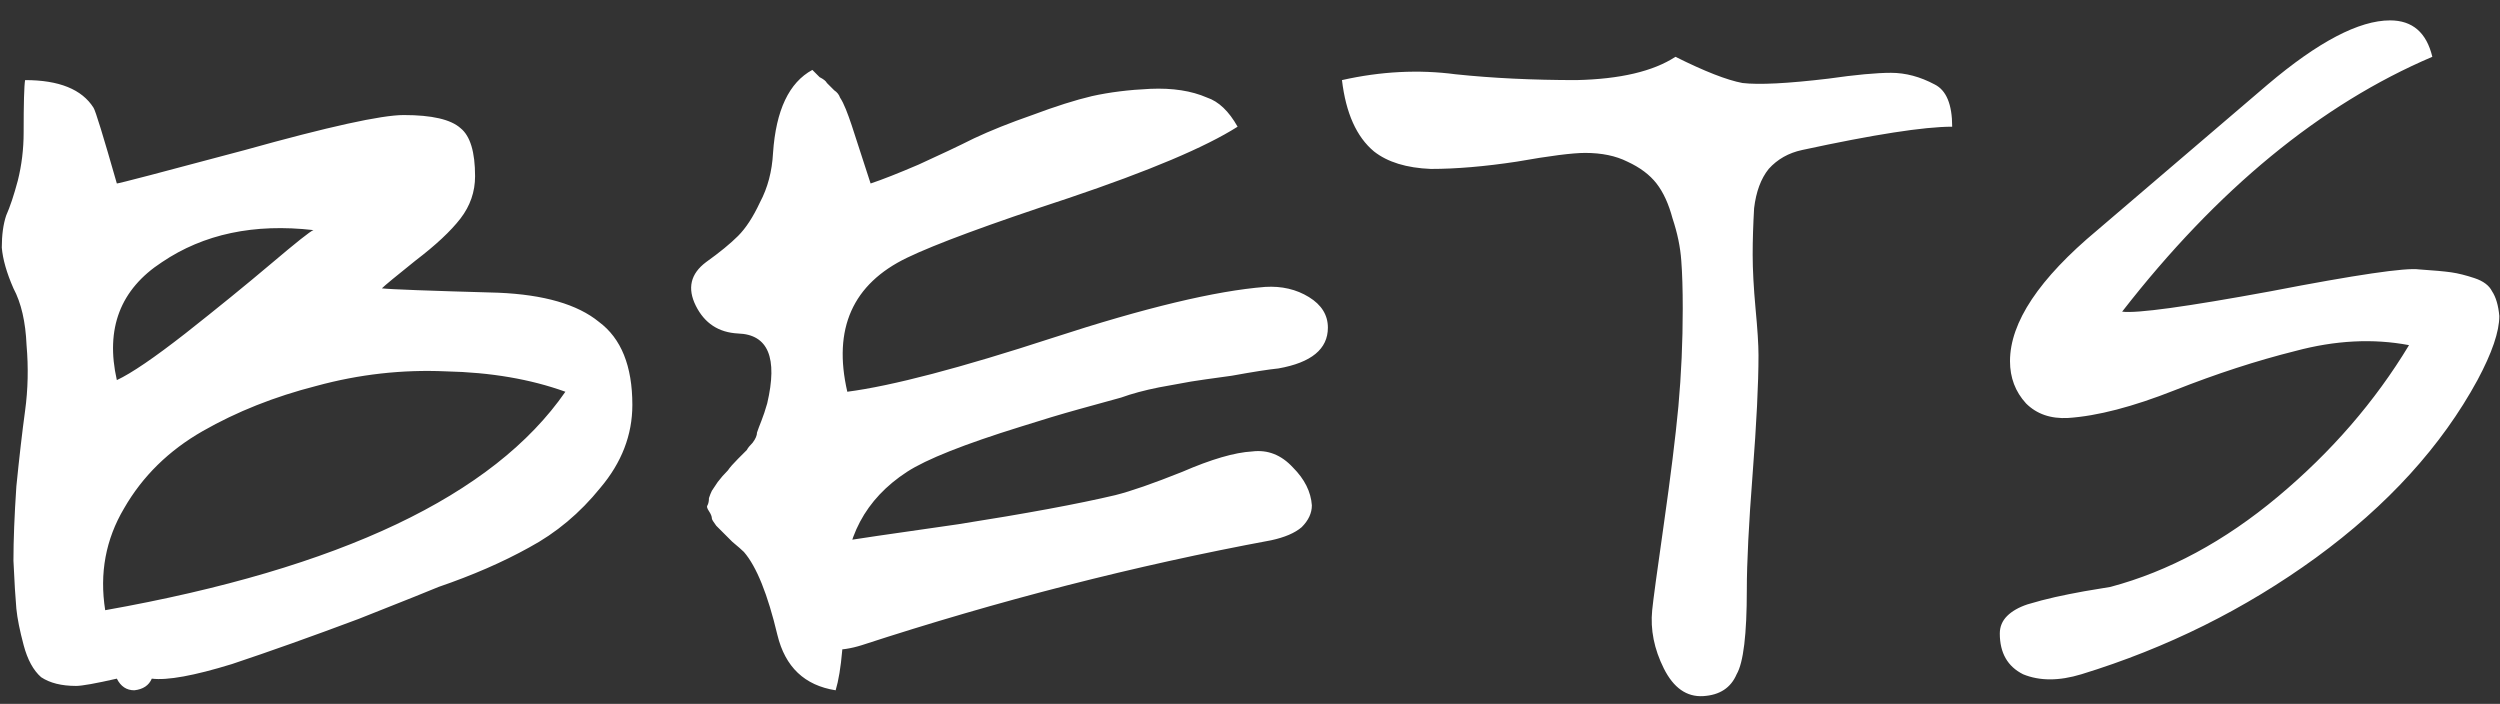 <svg width="103" height="29" viewBox="0 0 103 29" fill="none" xmlns="http://www.w3.org/2000/svg">
<rect x="0" y="0" width="103" height="29" fill="#333333" stroke="none"/>
<path d="M0.554 23.1C0.554 22.26 0.594 21.24 0.674 20.04C0.794 18.84 0.914 17.8 1.034 16.92C1.154 16.04 1.174 15.14 1.094 14.22C1.054 13.26 0.874 12.48 0.554 11.88C0.274 11.24 0.114 10.68 0.074 10.2C0.074 9.68 0.134 9.24 0.254 8.88C0.414 8.52 0.574 8.04 0.734 7.44C0.894 6.8 0.974 6.14 0.974 5.46C0.974 4.26 0.994 3.54 1.034 3.3C2.434 3.3 3.374 3.68 3.854 4.44C3.934 4.56 4.254 5.6 4.814 7.56C4.894 7.56 6.654 7.1 10.094 6.18C13.534 5.22 15.713 4.74 16.634 4.74C17.794 4.74 18.573 4.92 18.974 5.28C19.373 5.6 19.573 6.26 19.573 7.26C19.573 7.9 19.373 8.48 18.974 9C18.573 9.52 17.953 10.1 17.113 10.74C16.314 11.38 15.854 11.76 15.733 11.88C16.053 11.92 17.654 11.98 20.534 12.06C22.413 12.14 23.794 12.54 24.674 13.26C25.593 13.94 26.053 15.08 26.053 16.68C26.053 17.92 25.613 19.06 24.733 20.1C23.893 21.14 22.913 21.96 21.794 22.56C20.713 23.16 19.474 23.7 18.073 24.18C17.794 24.3 16.694 24.74 14.774 25.5C12.854 26.22 11.114 26.84 9.554 27.36C7.994 27.84 6.894 28.04 6.254 27.96C6.134 28.24 5.894 28.4 5.534 28.44C5.214 28.44 4.974 28.28 4.814 27.96C3.934 28.16 3.374 28.26 3.134 28.26C2.534 28.26 2.054 28.14 1.694 27.9C1.374 27.62 1.134 27.18 0.974 26.58C0.814 25.98 0.714 25.48 0.674 25.08C0.634 24.64 0.594 23.98 0.554 23.1ZM12.914 9.48C10.473 9.2 8.394 9.64 6.674 10.8C4.954 11.92 4.334 13.54 4.814 15.66C5.414 15.38 6.354 14.74 7.634 13.74C8.954 12.7 10.133 11.74 11.174 10.86C12.213 9.98 12.793 9.52 12.914 9.48ZM23.294 16.14C21.854 15.62 20.213 15.34 18.373 15.3C16.573 15.22 14.793 15.42 13.034 15.9C11.313 16.34 9.754 16.96 8.354 17.76C6.954 18.56 5.874 19.62 5.114 20.94C4.354 22.22 4.094 23.62 4.334 25.14C14.014 23.42 20.334 20.42 23.294 16.14ZM35.509 26.58C34.629 26.86 33.809 26.84 33.049 26.52C32.329 26.2 31.909 25.74 31.789 25.14C31.669 24.54 31.889 23.92 32.449 23.28C32.929 22.76 33.629 22.44 34.549 22.32C35.029 22.24 36.669 22 39.469 21.6C42.269 21.16 44.429 20.76 45.949 20.4C46.589 20.24 47.509 19.92 48.709 19.44C49.909 18.92 50.869 18.64 51.589 18.6C52.229 18.52 52.789 18.74 53.269 19.26C53.749 19.74 54.009 20.26 54.049 20.82C54.049 21.14 53.909 21.44 53.629 21.72C53.349 21.96 52.929 22.14 52.369 22.26C46.769 23.3 41.149 24.74 35.509 26.58ZM52.129 11.82C52.809 11.78 53.409 11.92 53.929 12.24C54.449 12.56 54.709 12.98 54.709 13.5C54.709 14.38 54.029 14.94 52.669 15.18C52.269 15.22 51.629 15.32 50.749 15.48C49.869 15.6 49.309 15.68 49.069 15.72C48.829 15.76 48.389 15.84 47.749 15.96C47.149 16.08 46.629 16.22 46.189 16.38C45.749 16.5 45.169 16.66 44.449 16.86C43.729 17.06 42.929 17.3 42.049 17.58C39.729 18.3 38.169 18.92 37.369 19.44C35.649 20.56 34.789 22.18 34.789 24.3C34.789 26.26 34.669 27.64 34.429 28.44C33.149 28.24 32.349 27.48 32.029 26.16C31.629 24.48 31.169 23.34 30.649 22.74C30.569 22.66 30.409 22.52 30.169 22.32C29.969 22.12 29.849 22 29.809 21.96C29.769 21.92 29.669 21.82 29.509 21.66C29.389 21.5 29.329 21.4 29.329 21.36C29.329 21.28 29.289 21.18 29.209 21.06C29.129 20.94 29.109 20.86 29.149 20.82C29.189 20.74 29.209 20.64 29.209 20.52C29.249 20.4 29.289 20.3 29.329 20.22C29.409 20.1 29.489 19.98 29.569 19.86C29.689 19.7 29.829 19.54 29.989 19.38C30.069 19.26 30.209 19.1 30.409 18.9C30.609 18.7 30.729 18.58 30.769 18.54C30.809 18.46 30.889 18.36 31.009 18.24C31.129 18.08 31.189 17.94 31.189 17.82C31.229 17.7 31.289 17.54 31.369 17.34C31.449 17.14 31.529 16.9 31.609 16.62C32.049 14.74 31.649 13.78 30.409 13.74C29.609 13.7 29.029 13.32 28.669 12.6C28.309 11.88 28.449 11.28 29.089 10.8C29.649 10.4 30.089 10.04 30.409 9.72C30.729 9.4 31.029 8.94 31.309 8.34C31.629 7.74 31.809 7.06 31.849 6.3C31.969 4.54 32.509 3.4 33.469 2.88C33.549 2.96 33.649 3.06 33.769 3.18C33.929 3.26 34.029 3.34 34.069 3.42C34.149 3.5 34.249 3.6 34.369 3.72C34.489 3.8 34.569 3.9 34.609 4.02C34.689 4.14 34.769 4.3 34.849 4.5C34.929 4.7 35.009 4.92 35.089 5.16L35.869 7.56C36.349 7.4 37.009 7.14 37.849 6.78C38.729 6.38 39.489 6.02 40.129 5.7C40.809 5.38 41.609 5.06 42.529 4.74C43.489 4.38 44.309 4.12 44.989 3.96C45.709 3.8 46.509 3.7 47.389 3.66C48.309 3.62 49.089 3.74 49.729 4.02C50.209 4.18 50.629 4.58 50.989 5.22C49.669 6.06 47.349 7.04 44.029 8.16C40.749 9.24 38.529 10.06 37.369 10.62C35.129 11.7 34.309 13.54 34.909 16.14C36.749 15.9 39.569 15.16 43.369 13.92C47.169 12.68 50.089 11.98 52.129 11.82ZM69.029 2.34C70.23 2.94 71.15 3.3 71.79 3.42C72.469 3.5 73.65 3.44 75.329 3.24C76.45 3.08 77.309 3 77.909 3C78.51 3 79.109 3.16 79.71 3.48C80.189 3.72 80.43 4.3 80.43 5.22C79.269 5.22 77.21 5.54 74.249 6.18C73.689 6.3 73.23 6.56 72.87 6.96C72.549 7.36 72.35 7.9 72.269 8.58C72.23 9.26 72.21 9.9 72.21 10.5C72.21 11.1 72.249 11.84 72.329 12.72C72.409 13.56 72.45 14.2 72.45 14.64C72.45 15.8 72.37 17.42 72.21 19.5C72.049 21.58 71.969 23.18 71.969 24.3C71.969 26.14 71.829 27.3 71.549 27.78C71.309 28.34 70.85 28.64 70.169 28.68C69.49 28.72 68.95 28.34 68.549 27.54C68.15 26.74 67.99 25.94 68.07 25.14C68.109 24.74 68.269 23.56 68.549 21.6C68.829 19.64 69.029 18.02 69.15 16.74C69.269 15.42 69.329 14.08 69.329 12.72C69.329 11.92 69.309 11.26 69.269 10.74C69.23 10.18 69.109 9.6 68.909 9C68.749 8.4 68.529 7.92 68.249 7.56C67.969 7.2 67.57 6.9 67.049 6.66C66.57 6.42 65.99 6.3 65.309 6.3C64.79 6.3 63.849 6.42 62.489 6.66C61.169 6.86 59.989 6.96 58.95 6.96C57.95 6.92 57.169 6.68 56.609 6.24C55.889 5.64 55.45 4.66 55.289 3.3C56.889 2.94 58.45 2.86 59.969 3.06C61.489 3.22 63.15 3.3 64.95 3.3C66.749 3.26 68.109 2.94 69.029 2.34ZM85.752 27.78C84.832 28.06 84.032 28.06 83.352 27.78C82.712 27.46 82.392 26.9 82.392 26.1C82.392 25.82 82.492 25.58 82.692 25.38C82.892 25.18 83.172 25.02 83.532 24.9C83.932 24.78 84.312 24.68 84.672 24.6C85.032 24.52 85.432 24.44 85.872 24.36C86.352 24.28 86.712 24.22 86.952 24.18C89.352 23.54 91.652 22.3 93.852 20.46C96.052 18.62 97.852 16.54 99.252 14.22C97.772 13.94 96.212 14.02 94.572 14.46C92.972 14.86 91.312 15.4 89.592 16.08C87.872 16.76 86.412 17.14 85.212 17.22C84.492 17.26 83.912 17.06 83.472 16.62C83.032 16.14 82.812 15.56 82.812 14.88C82.812 13.28 84.012 11.48 86.412 9.48L93.432 3.48C95.512 1.72 97.192 0.84 98.472 0.84C99.392 0.84 99.972 1.34 100.212 2.34C95.612 4.3 91.352 7.8 87.432 12.84C88.032 12.92 90.072 12.64 93.552 12C97.072 11.32 99.112 11.02 99.672 11.1C100.272 11.14 100.712 11.18 100.992 11.22C101.272 11.26 101.592 11.34 101.952 11.46C102.312 11.58 102.552 11.76 102.672 12C102.832 12.24 102.932 12.58 102.972 13.02C102.972 13.66 102.672 14.54 102.072 15.66C100.592 18.38 98.372 20.82 95.412 22.98C92.492 25.1 89.272 26.7 85.752 27.78Z" fill="white"/>
</svg>
